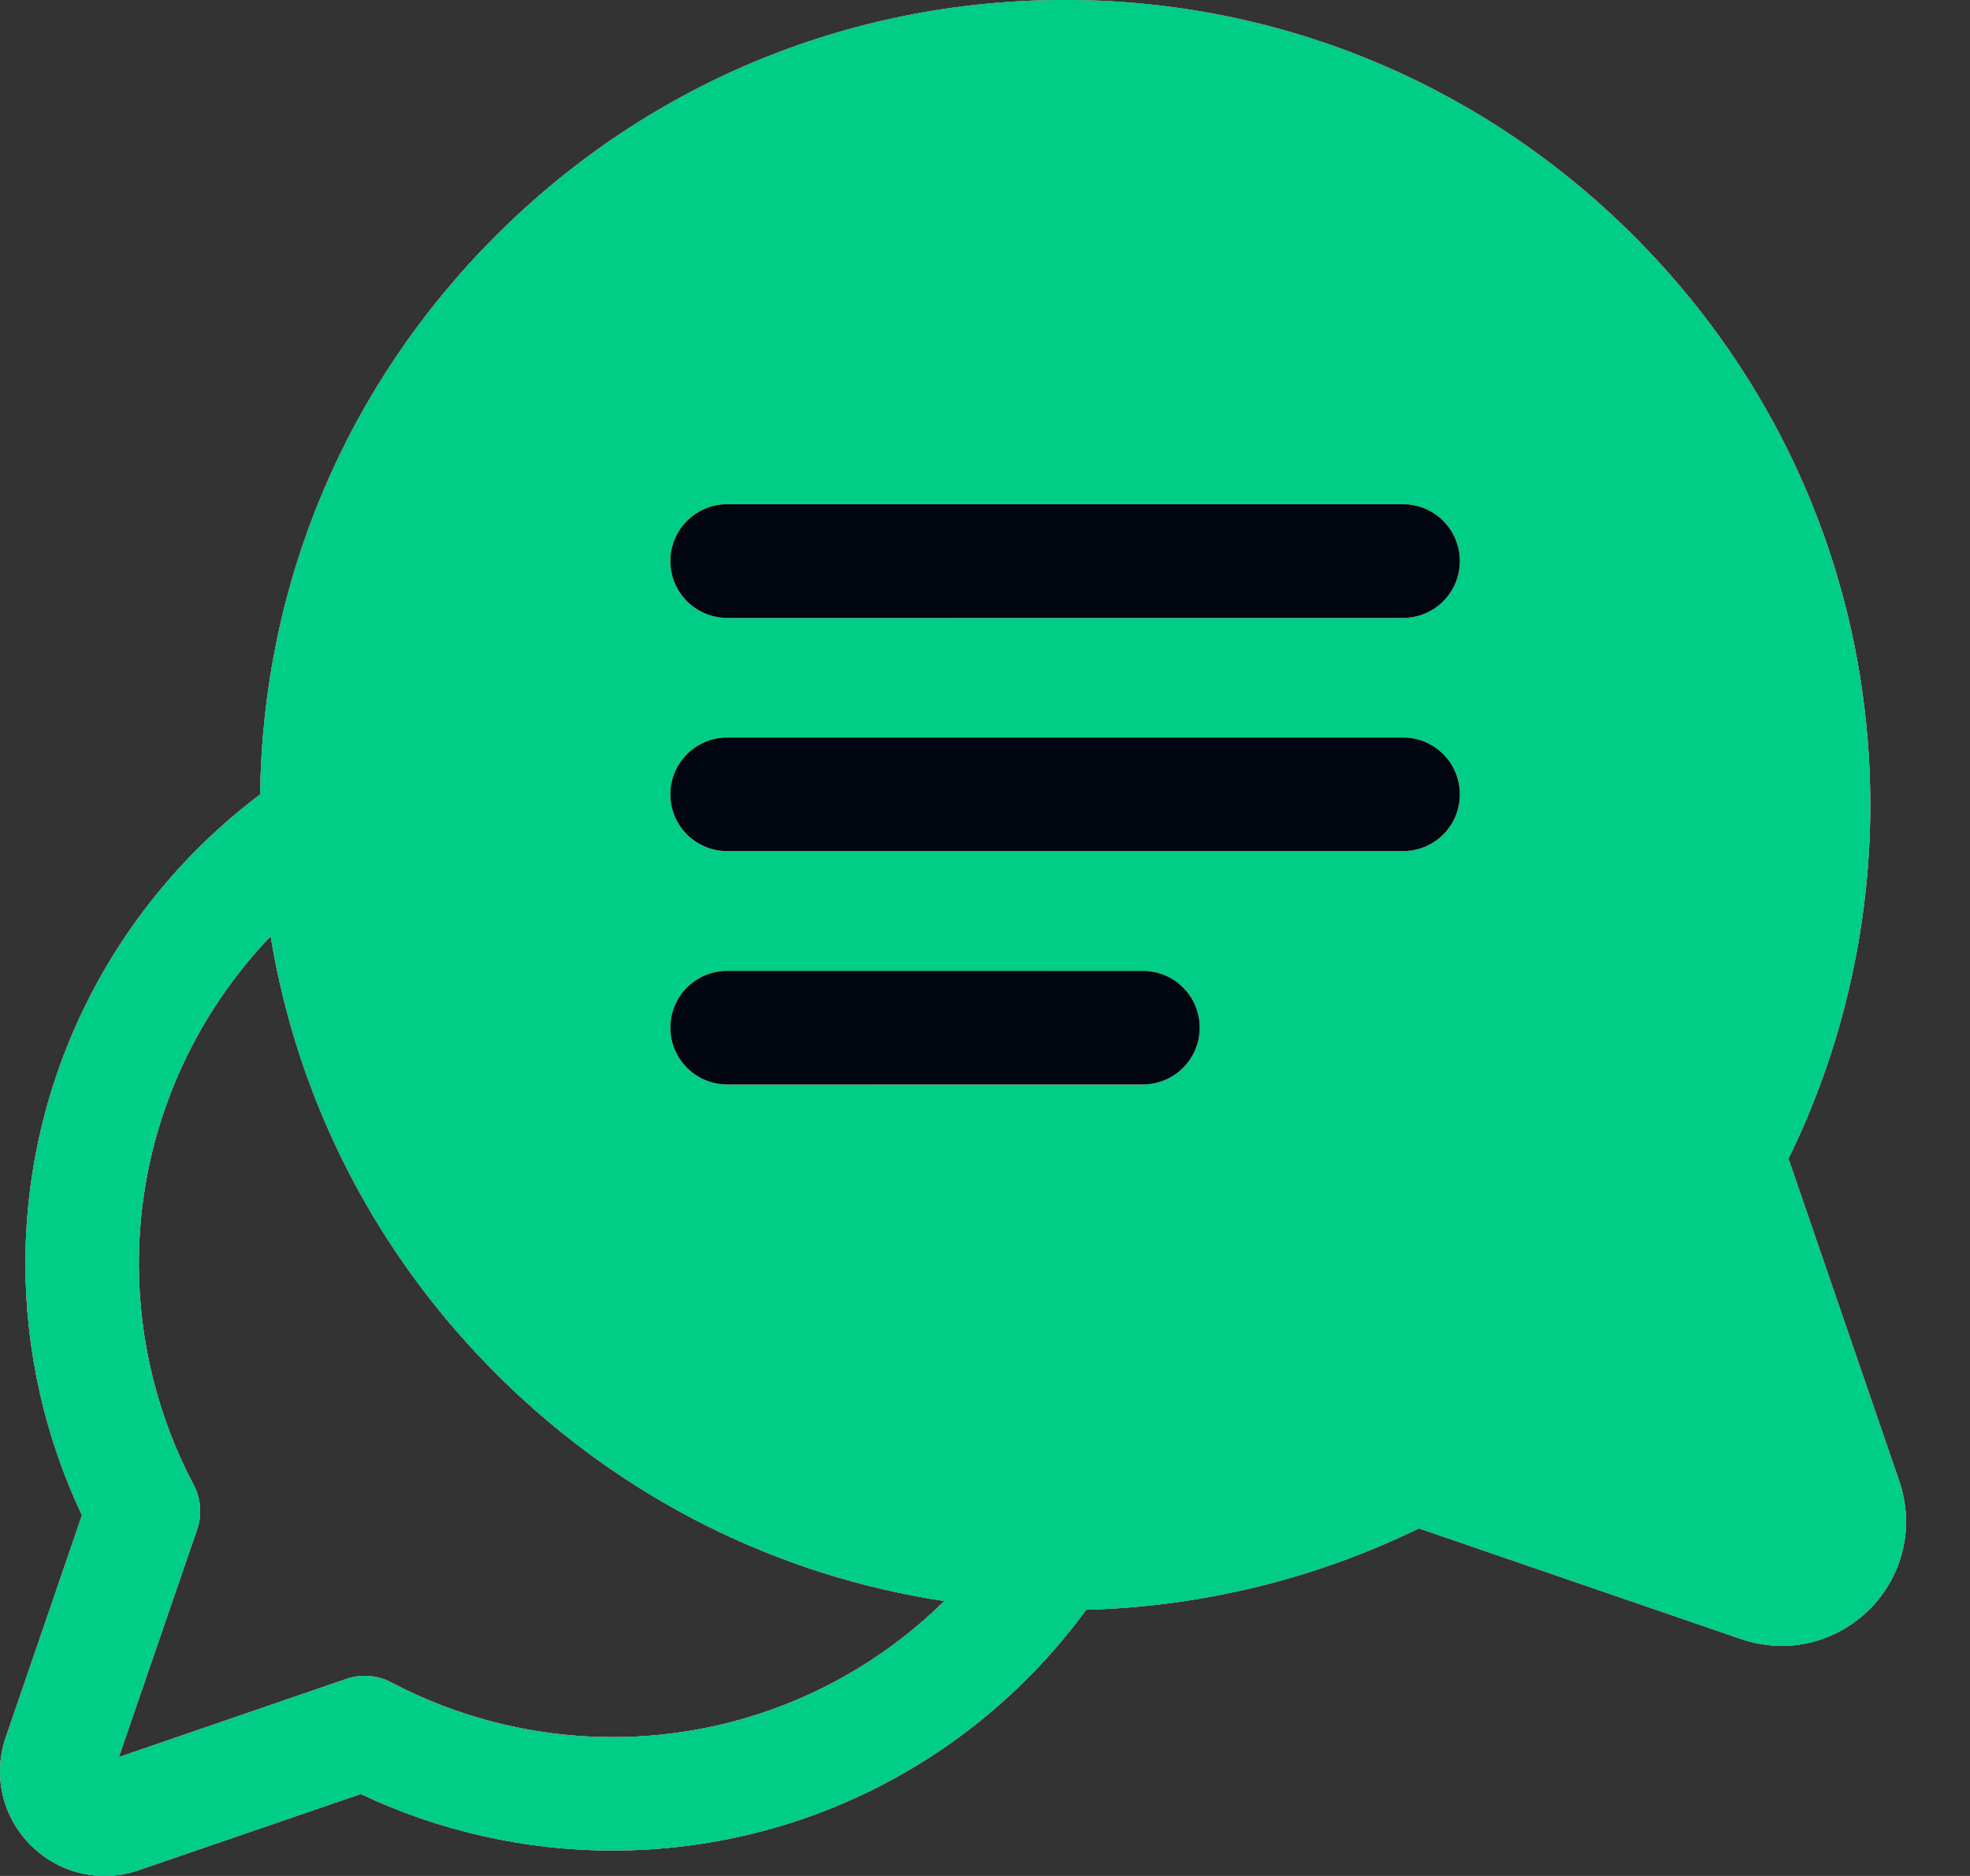 <svg width="21" height="20" viewBox="0 0 21 20" fill="none" xmlns="http://www.w3.org/2000/svg">
<rect x="0" y="0" width="21" height="20" fill="#333333" stroke="none"/>
<path d="M20.245 15.788L19.065 12.353C19.634 11.191 19.935 9.897 19.937 8.596C19.94 6.333 19.065 4.194 17.472 2.572C15.878 0.95 13.755 0.037 11.493 0.001C9.148 -0.036 6.943 0.856 5.285 2.514C3.687 4.112 2.801 6.219 2.773 8.47C1.197 9.656 0.268 11.505 0.271 13.48C0.272 14.405 0.48 15.323 0.874 16.154L0.062 18.52C-0.078 18.927 0.024 19.368 0.328 19.672C0.542 19.886 0.824 20 1.114 20C1.236 20 1.36 19.98 1.48 19.938L3.846 19.126C4.677 19.52 5.595 19.728 6.52 19.729C6.523 19.729 6.526 19.729 6.529 19.729C8.534 19.729 10.397 18.776 11.579 17.162C12.808 17.129 14.025 16.832 15.125 16.294L18.559 17.474C18.703 17.523 18.849 17.547 18.994 17.547C19.339 17.547 19.674 17.411 19.929 17.157C20.29 16.796 20.411 16.271 20.245 15.788ZM6.529 18.52C6.527 18.52 6.524 18.52 6.521 18.52C5.703 18.519 4.891 18.317 4.172 17.937C4.024 17.859 3.851 17.845 3.693 17.899L1.267 18.733L2.101 16.307C2.155 16.149 2.142 15.976 2.063 15.828C1.683 15.109 1.481 14.297 1.48 13.479C1.478 12.163 1.99 10.916 2.885 9.982C3.178 11.764 4.027 13.407 5.344 14.7C6.651 15.984 8.294 16.801 10.067 17.069C9.131 17.991 7.869 18.52 6.529 18.52Z" fill="white"/>
<path d="M20.245 15.788L19.065 12.353C19.634 11.191 19.935 9.897 19.937 8.596C19.94 6.333 19.065 4.194 17.472 2.572C15.878 0.95 13.755 0.037 11.493 0.001C9.148 -0.036 6.943 0.856 5.285 2.514C3.687 4.112 2.801 6.219 2.773 8.47C1.197 9.656 0.268 11.505 0.271 13.48C0.272 14.405 0.48 15.323 0.874 16.154L0.062 18.52C-0.078 18.927 0.024 19.368 0.328 19.672C0.542 19.886 0.824 20 1.114 20C1.236 20 1.36 19.98 1.48 19.938L3.846 19.126C4.677 19.52 5.595 19.728 6.52 19.729C6.523 19.729 6.526 19.729 6.529 19.729C8.534 19.729 10.397 18.776 11.579 17.162C12.808 17.129 14.025 16.832 15.125 16.294L18.559 17.474C18.703 17.523 18.849 17.547 18.994 17.547C19.339 17.547 19.674 17.411 19.929 17.157C20.29 16.796 20.411 16.271 20.245 15.788ZM6.529 18.52C6.527 18.52 6.524 18.52 6.521 18.52C5.703 18.519 4.891 18.317 4.172 17.937C4.024 17.859 3.851 17.845 3.693 17.899L1.267 18.733L2.101 16.307C2.155 16.149 2.142 15.976 2.063 15.828C1.683 15.109 1.481 14.297 1.48 13.479C1.478 12.163 1.99 10.916 2.885 9.982C3.178 11.764 4.027 13.407 5.344 14.7C6.651 15.984 8.294 16.801 10.067 17.069C9.131 17.991 7.869 18.52 6.529 18.52Z" fill="url(#paint0_linear_2308_2476)"/>
<path d="M20.245 15.788L19.065 12.353C19.634 11.191 19.935 9.897 19.937 8.596C19.94 6.333 19.065 4.194 17.472 2.572C15.878 0.95 13.755 0.037 11.493 0.001C9.148 -0.036 6.943 0.856 5.285 2.514C3.687 4.112 2.801 6.219 2.773 8.47C1.197 9.656 0.268 11.505 0.271 13.48C0.272 14.405 0.48 15.323 0.874 16.154L0.062 18.52C-0.078 18.927 0.024 19.368 0.328 19.672C0.542 19.886 0.824 20 1.114 20C1.236 20 1.36 19.98 1.48 19.938L3.846 19.126C4.677 19.52 5.595 19.728 6.52 19.729C6.523 19.729 6.526 19.729 6.529 19.729C8.534 19.729 10.397 18.776 11.579 17.162C12.808 17.129 14.025 16.832 15.125 16.294L18.559 17.474C18.703 17.523 18.849 17.547 18.994 17.547C19.339 17.547 19.674 17.411 19.929 17.157C20.29 16.796 20.411 16.271 20.245 15.788ZM6.529 18.52C6.527 18.52 6.524 18.52 6.521 18.52C5.703 18.519 4.891 18.317 4.172 17.937C4.024 17.859 3.851 17.845 3.693 17.899L1.267 18.733L2.101 16.307C2.155 16.149 2.142 15.976 2.063 15.828C1.683 15.109 1.481 14.297 1.48 13.479C1.478 12.163 1.99 10.916 2.885 9.982C3.178 11.764 4.027 13.407 5.344 14.7C6.651 15.984 8.294 16.801 10.067 17.069C9.131 17.991 7.869 18.52 6.529 18.52Z" fill="#00CD86"/>
<path d="M14.957 7.864H7.752C7.418 7.864 7.147 8.135 7.147 8.469C7.147 8.803 7.418 9.073 7.752 9.073H14.957C15.291 9.073 15.561 8.803 15.561 8.469C15.561 8.135 15.291 7.864 14.957 7.864Z" fill="white"/>
<path d="M14.957 7.864H7.752C7.418 7.864 7.147 8.135 7.147 8.469C7.147 8.803 7.418 9.073 7.752 9.073H14.957C15.291 9.073 15.561 8.803 15.561 8.469C15.561 8.135 15.291 7.864 14.957 7.864Z" fill="url(#paint1_linear_2308_2476)"/>
<path d="M14.957 7.864H7.752C7.418 7.864 7.147 8.135 7.147 8.469C7.147 8.803 7.418 9.073 7.752 9.073H14.957C15.291 9.073 15.561 8.803 15.561 8.469C15.561 8.135 15.291 7.864 14.957 7.864Z" fill="#020610"/>
<path d="M14.957 5.377H7.752C7.418 5.377 7.147 5.648 7.147 5.982C7.147 6.316 7.418 6.587 7.752 6.587H14.957C15.291 6.587 15.561 6.316 15.561 5.982C15.561 5.648 15.291 5.377 14.957 5.377Z" fill="white"/>
<path d="M14.957 5.377H7.752C7.418 5.377 7.147 5.648 7.147 5.982C7.147 6.316 7.418 6.587 7.752 6.587H14.957C15.291 6.587 15.561 6.316 15.561 5.982C15.561 5.648 15.291 5.377 14.957 5.377Z" fill="url(#paint2_linear_2308_2476)"/>
<path d="M14.957 5.377H7.752C7.418 5.377 7.147 5.648 7.147 5.982C7.147 6.316 7.418 6.587 7.752 6.587H14.957C15.291 6.587 15.561 6.316 15.561 5.982C15.561 5.648 15.291 5.377 14.957 5.377Z" fill="#020610"/>
<path d="M12.183 10.352H7.752C7.418 10.352 7.147 10.622 7.147 10.956C7.147 11.29 7.418 11.561 7.752 11.561H12.183C12.517 11.561 12.788 11.29 12.788 10.956C12.788 10.622 12.517 10.352 12.183 10.352Z" fill="white"/>
<path d="M12.183 10.352H7.752C7.418 10.352 7.147 10.622 7.147 10.956C7.147 11.29 7.418 11.561 7.752 11.561H12.183C12.517 11.561 12.788 11.29 12.788 10.956C12.788 10.622 12.517 10.352 12.183 10.352Z" fill="url(#paint3_linear_2308_2476)"/>
<path d="M12.183 10.352H7.752C7.418 10.352 7.147 10.622 7.147 10.956C7.147 11.29 7.418 11.561 7.752 11.561H12.183C12.517 11.561 12.788 11.29 12.788 10.956C12.788 10.622 12.517 10.352 12.183 10.352Z" fill="#020610"/>
<defs>
<linearGradient id="paint0_linear_2308_2476" x1="-19.841" y1="3.70993e-07" x2="-13.167" y2="17.447" gradientUnits="userSpaceOnUse">
<stop stop-color="#CD1426"/>
<stop offset="1" stop-color="#FF498A"/>
</linearGradient>
<linearGradient id="paint1_linear_2308_2476" x1="11.354" y1="7.864" x2="11.421" y2="9.07" gradientUnits="userSpaceOnUse">
<stop stop-color="#CD1426"/>
<stop offset="1" stop-color="#FF498A"/>
</linearGradient>
<linearGradient id="paint2_linear_2308_2476" x1="11.354" y1="5.377" x2="11.421" y2="6.583" gradientUnits="userSpaceOnUse">
<stop stop-color="#CD1426"/>
<stop offset="1" stop-color="#FF498A"/>
</linearGradient>
<linearGradient id="paint3_linear_2308_2476" x1="9.967" y1="10.352" x2="10.068" y2="11.553" gradientUnits="userSpaceOnUse">
<stop stop-color="#CD1426"/>
<stop offset="1" stop-color="#FF498A"/>
</linearGradient>
</defs>
</svg>
